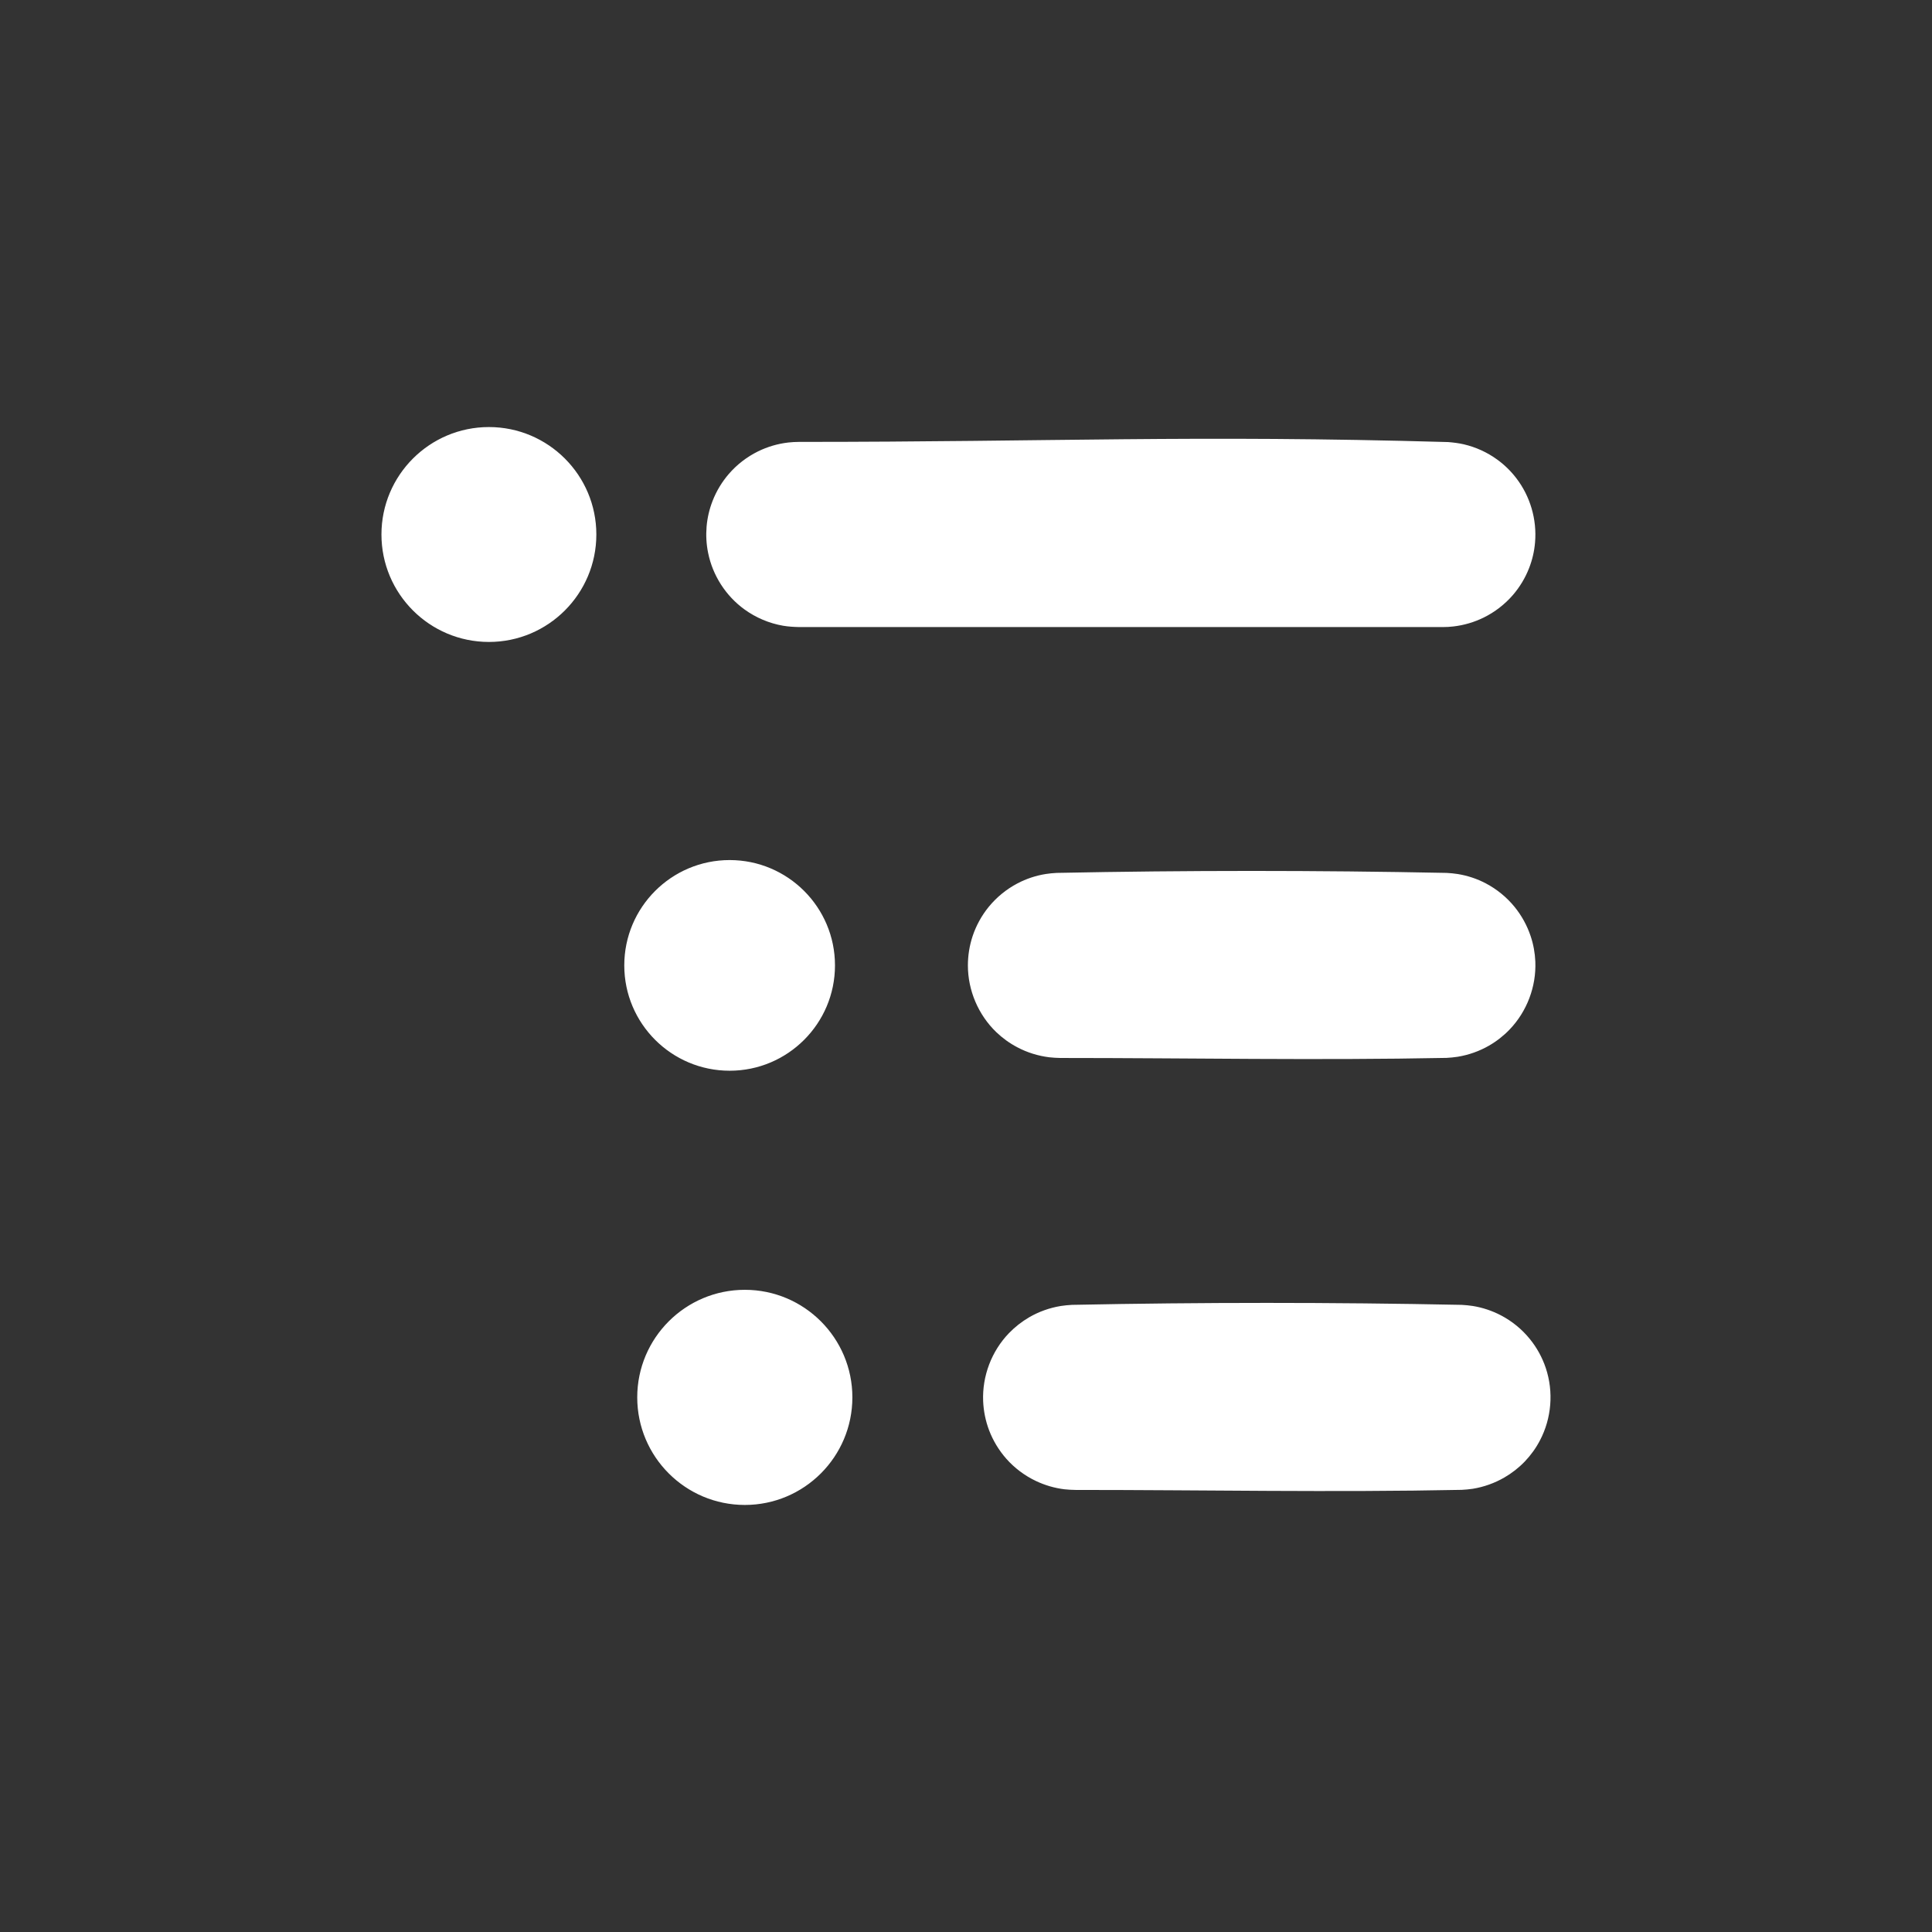 <?xml version="1.0" encoding="UTF-8" standalone="no"?><!DOCTYPE svg PUBLIC "-//W3C//DTD SVG 1.1//EN" "http://www.w3.org/Graphics/SVG/1.1/DTD/svg11.dtd"><svg width="100%" height="100%" viewBox="0 0 48 48" version="1.1" xmlns="http://www.w3.org/2000/svg" xmlns:xlink="http://www.w3.org/1999/xlink" xml:space="preserve" style="fill-rule:evenodd;clip-rule:evenodd;stroke-linejoin:round;stroke-miterlimit:1.414;"><rect x="0" y="0" width="48" height="48" fill="#333333" stroke="none"/><path d="M18.505,32.045c1.475,0 2.672,1.197 2.672,2.672c0,1.475 -1.197,2.673 -2.672,2.673c-1.475,0 -2.673,-1.198 -2.673,-2.673c0,-1.475 1.198,-2.672 2.673,-2.672ZM36.316,32.419c0.093,0.006 0.185,0.013 0.277,0.028c0.244,0.04 0.481,0.119 0.7,0.234c0.273,0.143 0.517,0.342 0.712,0.582c0.176,0.215 0.312,0.462 0.4,0.726c0.197,0.59 0.144,1.247 -0.145,1.797c-0.1,0.192 -0.228,0.369 -0.377,0.525c-0.15,0.156 -0.322,0.29 -0.509,0.398c-0.241,0.139 -0.507,0.234 -0.781,0.279c-0.092,0.014 -0.184,0.022 -0.277,0.027c-3.197,0.065 -6.395,0.002 -9.592,0.002c-0.093,-0.002 -0.185,-0.005 -0.277,-0.016c-0.246,-0.03 -0.486,-0.1 -0.709,-0.206c-0.279,-0.132 -0.531,-0.321 -0.736,-0.552c-0.184,-0.209 -0.33,-0.45 -0.429,-0.71c-0.087,-0.231 -0.137,-0.476 -0.147,-0.723c-0.025,-0.621 0.208,-1.238 0.639,-1.686c0.15,-0.156 0.322,-0.29 0.509,-0.399c0.241,-0.139 0.506,-0.233 0.781,-0.278c0.092,-0.015 0.183,-0.022 0.276,-0.028c3.228,-0.065 6.458,-0.065 9.685,0ZM18.128,21.368c1.444,0 2.617,1.172 2.617,2.617c0,1.444 -1.173,2.617 -2.617,2.617c-1.445,0 -2.618,-1.173 -2.618,-2.617c0,-1.445 1.173,-2.617 2.618,-2.617ZM35.939,21.687c0.093,0.005 0.185,0.013 0.277,0.028c0.244,0.039 0.481,0.118 0.7,0.233c0.273,0.144 0.517,0.343 0.712,0.582c0.176,0.216 0.312,0.463 0.4,0.726c0.069,0.205 0.108,0.42 0.117,0.636c0.025,0.621 -0.209,1.238 -0.639,1.686c-0.15,0.156 -0.322,0.291 -0.509,0.399c-0.241,0.139 -0.507,0.233 -0.781,0.278c-0.092,0.015 -0.184,0.022 -0.277,0.028c-3.197,0.064 -6.395,0.002 -9.592,0.002c-0.093,-0.002 -0.185,-0.006 -0.277,-0.017c-0.276,-0.034 -0.546,-0.117 -0.792,-0.247c-0.192,-0.1 -0.369,-0.228 -0.525,-0.377c-0.448,-0.431 -0.706,-1.038 -0.706,-1.659c0,-0.247 0.04,-0.494 0.118,-0.729c0.088,-0.263 0.224,-0.51 0.4,-0.726c0.196,-0.239 0.439,-0.438 0.713,-0.582c0.219,-0.115 0.456,-0.194 0.7,-0.233c0.092,-0.015 0.183,-0.023 0.276,-0.028c3.228,-0.065 6.458,-0.065 9.685,0ZM12.147,10.61c1.473,0 2.669,1.196 2.669,2.669c0,1.474 -1.196,2.67 -2.669,2.67c-1.473,0 -2.67,-1.196 -2.67,-2.67c0,-1.473 1.197,-2.669 2.67,-2.669ZM35.847,15.579l-16,0c-0.132,-0.003 -0.262,-0.011 -0.392,-0.033c-0.346,-0.06 -0.676,-0.2 -0.96,-0.406c-0.463,-0.336 -0.789,-0.843 -0.902,-1.404c-0.044,-0.214 -0.056,-0.435 -0.038,-0.653c0.019,-0.219 0.069,-0.434 0.149,-0.638c0.095,-0.245 0.233,-0.473 0.405,-0.672c0.201,-0.232 0.448,-0.422 0.723,-0.558c0.236,-0.116 0.492,-0.191 0.753,-0.221c0.116,-0.013 0.145,-0.011 0.262,-0.015c6.377,0 9.757,-0.178 16.131,0.004c0.132,0.011 0.261,0.026 0.39,0.056c0.299,0.07 0.583,0.199 0.831,0.38c0.177,0.128 0.336,0.283 0.469,0.456c0.35,0.453 0.519,1.031 0.47,1.601c-0.018,0.218 -0.068,0.434 -0.148,0.638c-0.095,0.245 -0.233,0.473 -0.405,0.672c-0.201,0.231 -0.448,0.422 -0.723,0.557c-0.236,0.116 -0.492,0.191 -0.753,0.221c-0.116,0.014 -0.145,0.012 -0.262,0.015Z" style="fill:#fff;"/></svg>